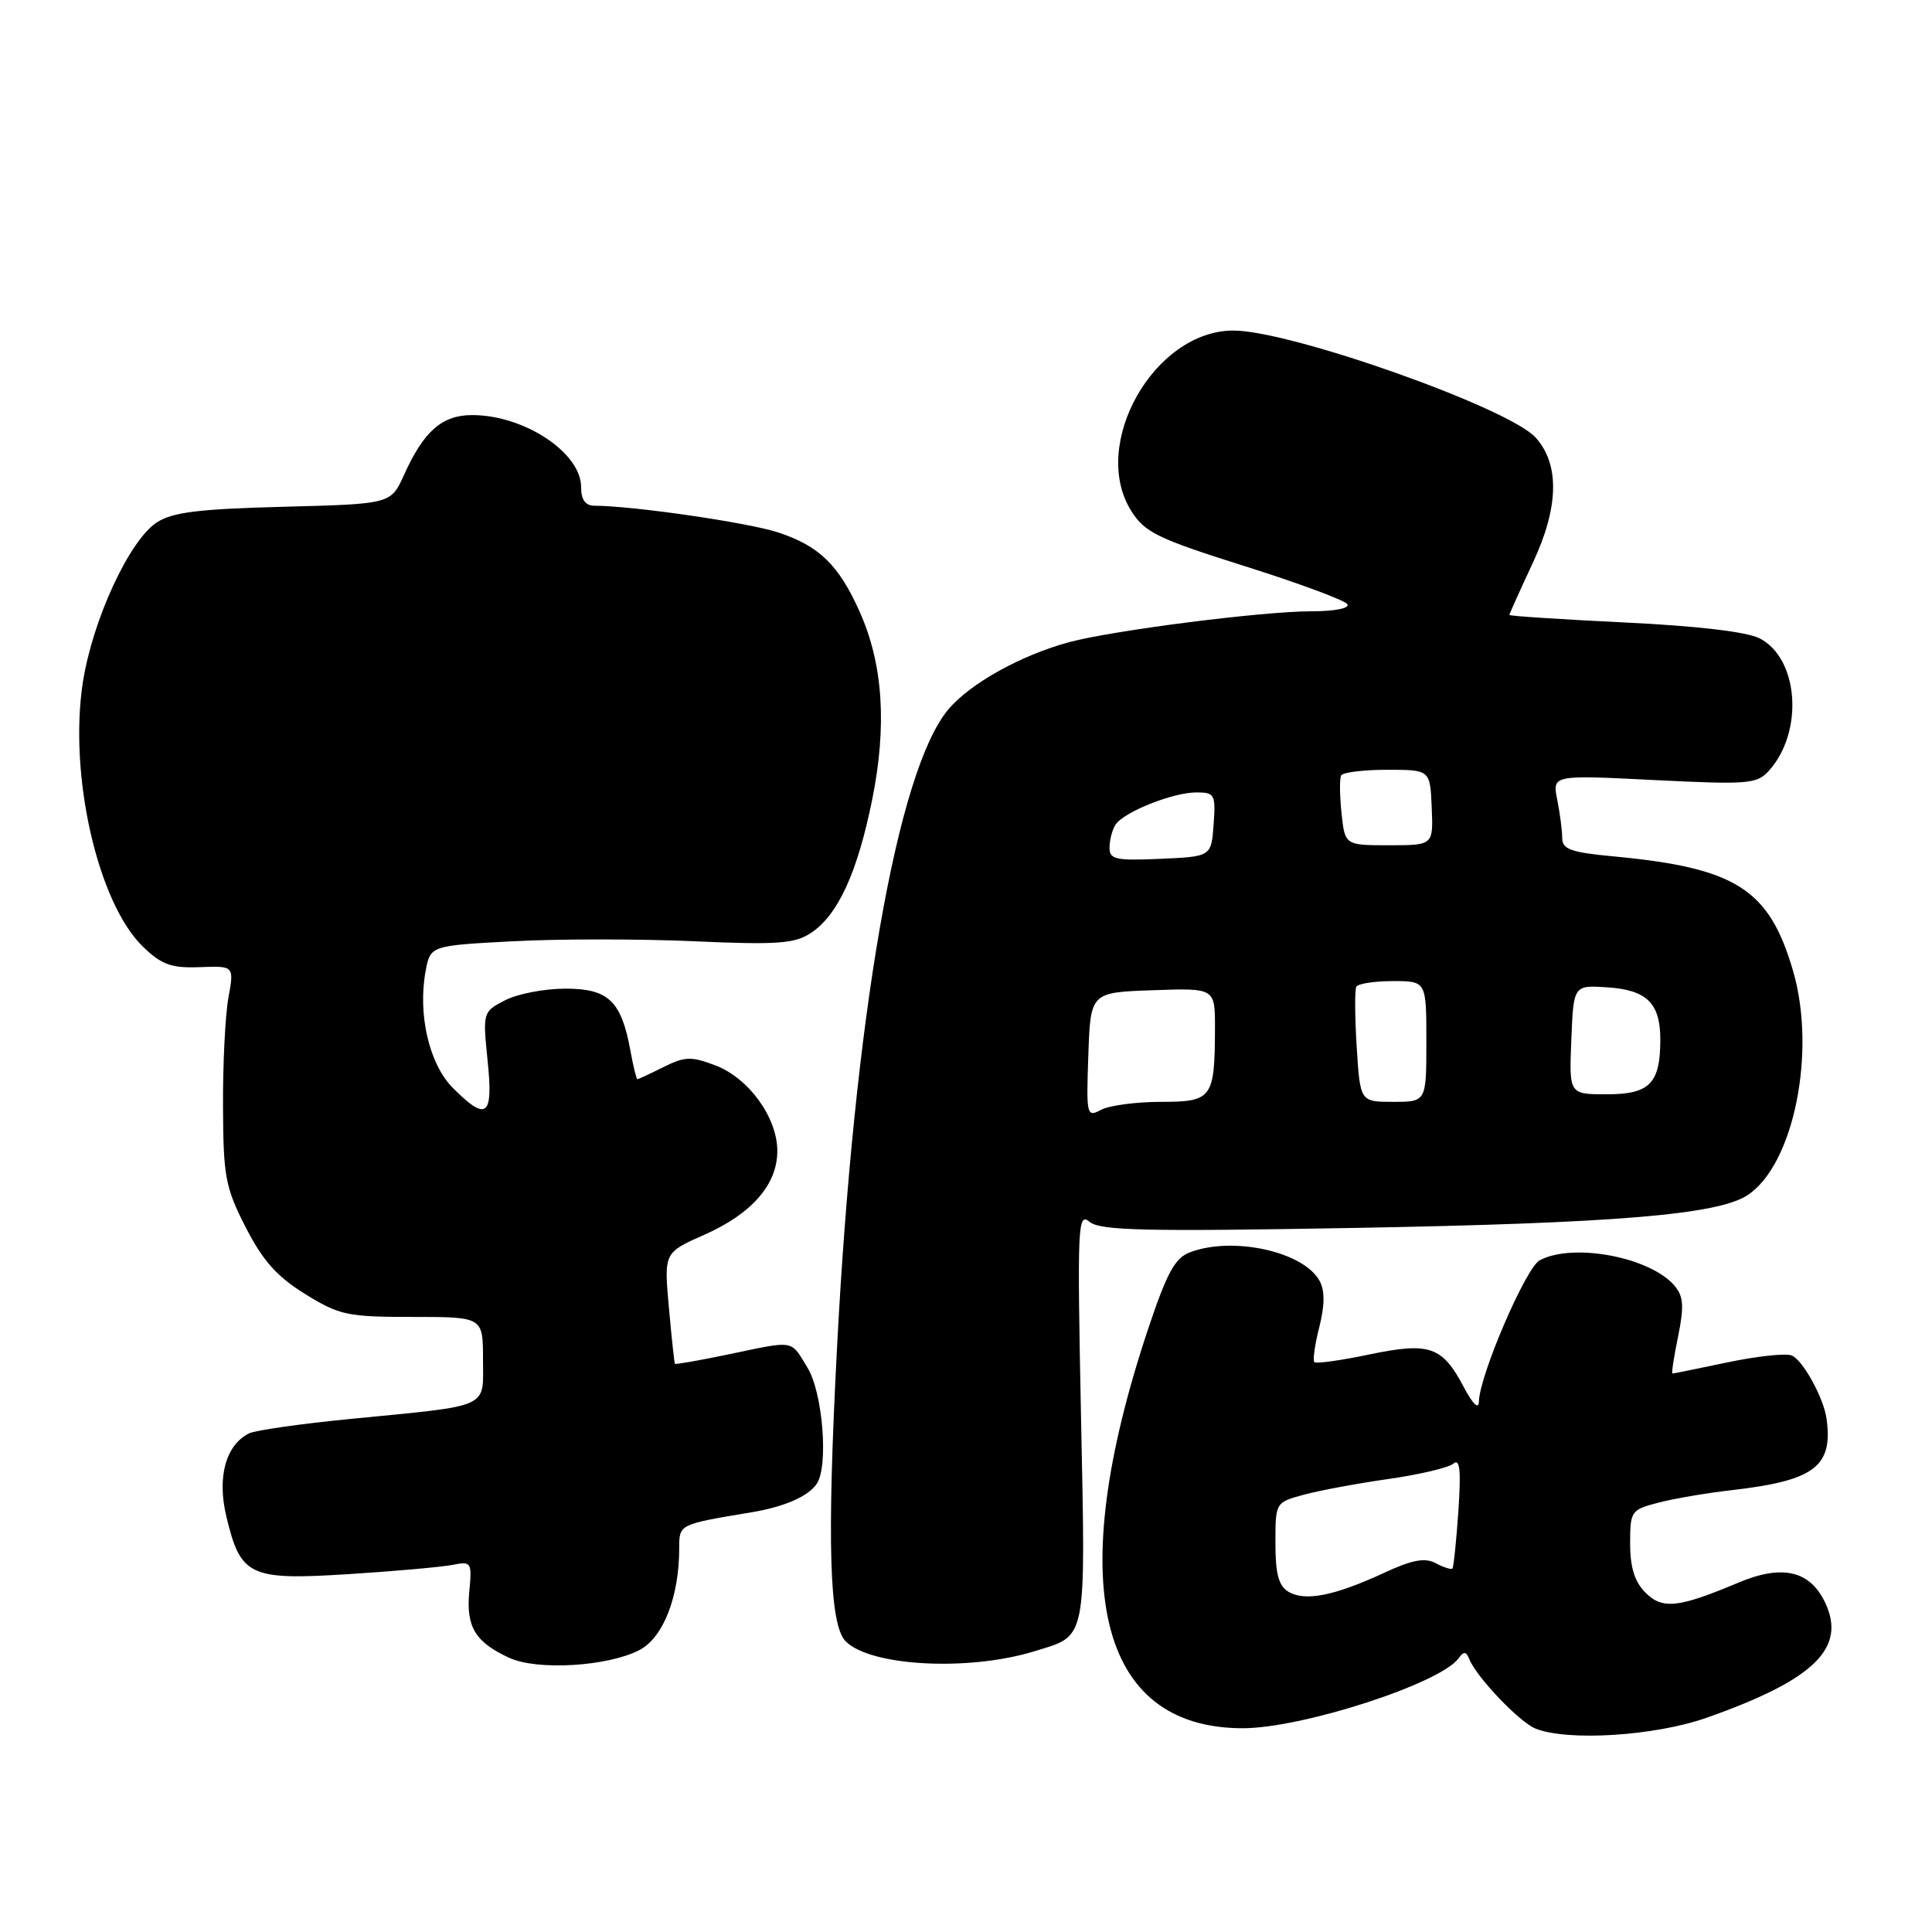 <?xml version="1.0" encoding="UTF-8" standalone="no"?>
<!DOCTYPE svg PUBLIC "-//W3C//DTD SVG 1.1//EN" "http://www.w3.org/Graphics/SVG/1.1/DTD/svg11.dtd" >
<svg xmlns="http://www.w3.org/2000/svg" xmlns:xlink="http://www.w3.org/1999/xlink" version="1.1" viewBox="0 0 256 256">
 <g >
 <path fill="currentColor"
d=" M 226.14 227.61 C 240.41 222.58 244.72 218.37 241.82 212.31 C 239.80 208.10 236.14 207.27 230.34 209.71 C 222.36 213.07 220.28 213.28 218.02 211.02 C 216.60 209.60 216.00 207.68 216.00 204.54 C 216.00 200.22 216.12 200.05 219.75 199.11 C 221.81 198.57 226.20 197.82 229.50 197.45 C 240.42 196.19 242.90 194.33 242.03 188.00 C 241.65 185.22 238.86 180.16 237.39 179.60 C 236.59 179.29 232.77 179.71 228.90 180.52 C 225.04 181.33 221.75 182.00 221.61 182.00 C 221.46 182.00 221.80 179.78 222.36 177.07 C 223.16 173.14 223.07 171.79 221.93 170.42 C 218.76 166.59 208.45 164.62 204.01 167.00 C 202.18 167.98 196.04 182.24 195.96 185.72 C 195.93 186.81 195.16 186.07 193.95 183.78 C 191.10 178.38 189.42 177.81 181.41 179.48 C 177.65 180.27 174.39 180.72 174.16 180.49 C 173.93 180.26 174.22 178.17 174.81 175.86 C 175.54 172.97 175.56 171.04 174.86 169.74 C 172.78 165.85 163.36 163.77 157.67 165.94 C 155.68 166.69 154.61 168.67 152.10 176.19 C 140.90 209.81 145.47 229.00 164.67 229.00 C 172.58 229.00 190.92 223.05 193.29 219.71 C 193.95 218.78 194.28 218.81 194.69 219.85 C 195.64 222.22 201.32 228.18 203.45 229.04 C 207.70 230.76 219.28 230.03 226.14 227.61 Z  M 84.71 218.65 C 87.88 217.01 90.00 211.59 90.00 205.14 C 90.00 201.96 89.94 201.99 99.50 200.40 C 103.93 199.67 107.11 198.28 108.23 196.60 C 109.80 194.26 109.02 184.55 107.01 181.25 C 104.71 177.47 105.43 177.60 96.54 179.46 C 92.71 180.26 89.51 180.82 89.43 180.71 C 89.35 180.59 88.99 177.23 88.63 173.24 C 87.98 165.98 87.98 165.98 93.31 163.62 C 99.62 160.83 103.00 156.96 103.00 152.51 C 103.00 148.09 99.22 142.86 94.81 141.18 C 91.59 139.95 90.75 139.98 87.92 141.39 C 86.14 142.28 84.59 143.00 84.46 143.00 C 84.33 143.00 83.91 141.31 83.54 139.25 C 82.33 132.63 80.63 131.00 74.93 131.00 C 72.16 131.00 68.56 131.69 66.93 132.54 C 63.97 134.07 63.96 134.12 64.61 140.54 C 65.38 147.97 64.50 148.66 60.01 144.16 C 56.87 141.02 55.33 134.39 56.40 128.66 C 57.03 125.30 57.03 125.30 67.98 124.72 C 74.01 124.40 84.77 124.40 91.91 124.72 C 102.99 125.21 105.27 125.05 107.44 123.63 C 111.01 121.29 113.60 115.67 115.56 106.00 C 117.54 96.22 117.02 88.08 113.96 81.17 C 111.18 74.90 108.58 72.35 103.11 70.55 C 99.11 69.24 83.92 67.03 78.75 67.01 C 77.56 67.00 77.00 66.21 77.00 64.54 C 77.00 59.99 69.46 55.00 62.57 55.00 C 58.57 55.00 56.15 57.13 53.53 62.94 C 51.79 66.78 51.79 66.78 37.59 67.15 C 26.30 67.44 22.85 67.87 20.77 69.23 C 17.13 71.61 12.26 82.16 10.98 90.41 C 9.08 102.69 12.96 119.71 18.98 125.48 C 21.44 127.84 22.73 128.30 26.49 128.15 C 31.03 127.98 31.03 127.98 30.26 132.24 C 29.84 134.58 29.52 141.07 29.55 146.66 C 29.59 155.91 29.86 157.35 32.56 162.63 C 34.82 167.05 36.70 169.16 40.44 171.47 C 44.98 174.28 46.03 174.50 54.67 174.50 C 64.00 174.50 64.00 174.50 64.00 180.12 C 64.00 186.72 65.23 186.17 46.50 188.01 C 39.90 188.65 33.83 189.52 33.00 189.93 C 29.90 191.48 28.74 195.75 30.00 200.98 C 31.89 208.86 33.05 209.41 46.20 208.58 C 52.37 208.19 58.58 207.63 59.99 207.35 C 62.47 206.86 62.55 206.99 62.18 210.94 C 61.74 215.57 62.98 217.61 67.50 219.68 C 71.22 221.38 80.51 220.82 84.71 218.65 Z  M 137.00 218.82 C 144.11 216.64 143.85 217.94 143.24 187.69 C 142.73 162.26 142.80 160.59 144.38 161.90 C 145.78 163.06 151.65 163.20 179.28 162.71 C 213.98 162.09 227.61 160.96 231.55 158.37 C 237.67 154.37 240.71 139.40 237.60 128.68 C 234.43 117.79 230.06 115.00 213.75 113.47 C 208.16 112.95 207.00 112.53 207.00 111.05 C 207.00 110.06 206.70 107.77 206.34 105.96 C 205.69 102.68 205.69 102.68 219.17 103.36 C 231.64 103.98 232.79 103.89 234.38 102.14 C 239.03 97.00 238.36 87.27 233.17 84.59 C 231.48 83.72 224.89 82.94 215.25 82.48 C 206.86 82.07 200.00 81.63 200.00 81.48 C 200.00 81.34 201.41 78.22 203.12 74.55 C 206.56 67.20 206.68 61.52 203.48 57.98 C 199.91 54.03 171.01 43.80 163.43 43.80 C 152.93 43.80 144.37 58.92 149.90 67.71 C 151.69 70.55 153.37 71.37 164.94 75.02 C 172.10 77.28 178.22 79.55 178.54 80.06 C 178.87 80.60 176.84 81.00 173.75 81.00 C 167.31 81.00 147.45 83.53 141.67 85.09 C 135.32 86.80 128.54 90.57 125.66 94.00 C 118.88 102.05 113.18 134.75 110.90 178.76 C 109.56 204.42 109.89 215.32 112.06 217.49 C 115.36 220.79 128.29 221.48 137.00 218.82 Z  M 170.75 210.93 C 169.43 210.15 169.00 208.58 169.00 204.49 C 169.00 199.09 169.00 199.08 172.75 198.06 C 174.81 197.50 179.85 196.56 183.94 195.98 C 188.04 195.40 191.92 194.48 192.56 193.95 C 193.45 193.21 193.61 194.75 193.24 200.24 C 192.97 204.23 192.61 207.65 192.46 207.83 C 192.30 208.01 191.31 207.70 190.26 207.14 C 188.80 206.36 187.14 206.67 183.31 208.45 C 176.82 211.45 172.94 212.22 170.75 210.93 Z  M 144.21 139.81 C 144.50 131.50 144.50 131.50 152.75 131.21 C 161.00 130.92 161.00 130.92 160.99 136.21 C 160.96 145.55 160.63 146.00 153.82 146.00 C 150.55 146.00 146.98 146.48 145.89 147.06 C 143.99 148.08 143.93 147.81 144.21 139.81 Z  M 179.77 138.75 C 179.52 134.76 179.50 131.16 179.72 130.75 C 179.94 130.34 182.12 130.00 184.56 130.00 C 189.00 130.00 189.00 130.00 189.00 138.00 C 189.00 146.00 189.00 146.00 184.61 146.00 C 180.23 146.00 180.23 146.00 179.77 138.75 Z  M 208.21 137.77 C 208.50 130.53 208.50 130.53 213.00 130.83 C 218.23 131.18 220.00 132.93 220.00 137.76 C 220.00 143.56 218.59 145.00 212.92 145.00 C 207.91 145.00 207.91 145.00 208.21 137.77 Z  M 147.02 112.30 C 147.02 111.31 147.38 109.95 147.80 109.29 C 148.87 107.61 155.40 105.00 158.53 105.00 C 160.95 105.00 161.10 105.26 160.81 109.25 C 160.50 113.50 160.50 113.50 153.75 113.80 C 147.81 114.06 147.00 113.88 147.02 112.30 Z  M 177.76 107.75 C 177.51 105.41 177.49 103.16 177.71 102.75 C 177.94 102.34 180.68 102.00 183.81 102.00 C 189.50 102.00 189.50 102.00 189.71 107.00 C 189.92 112.00 189.92 112.00 184.07 112.00 C 178.21 112.00 178.21 112.00 177.76 107.75 Z "/>
</g>
</svg>
